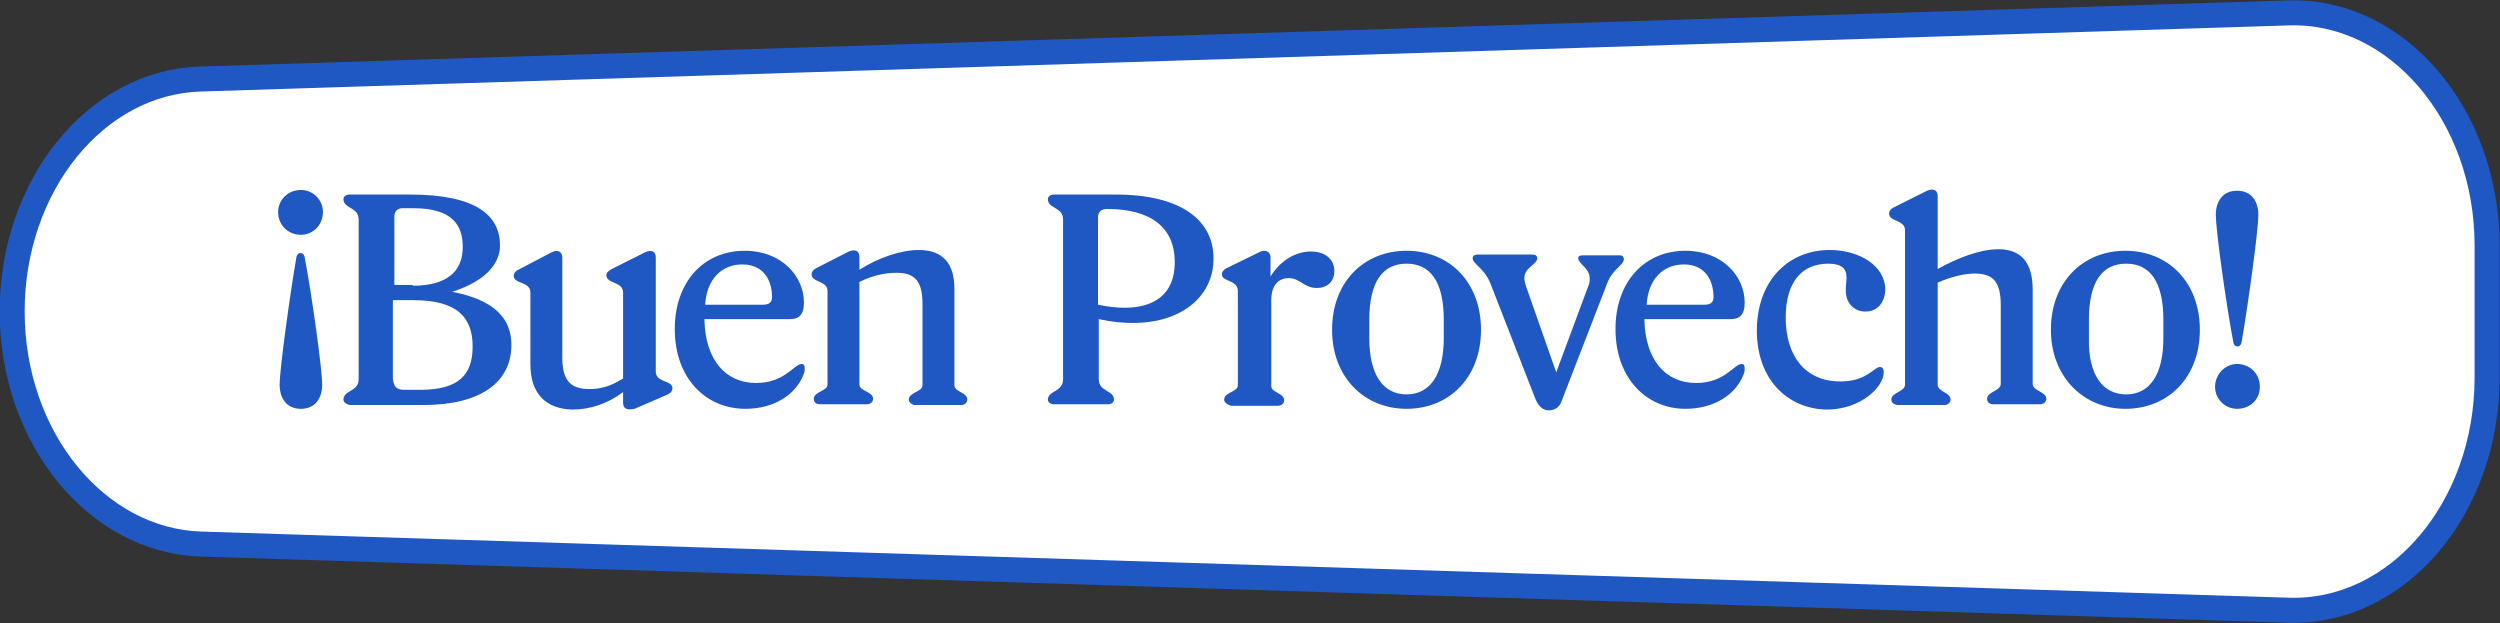 <svg width="329" height="82" viewBox="0 0 329 82" fill="none" xmlns="http://www.w3.org/2000/svg">
<rect x="0" y="0" width="329" height="82" fill="#333333" stroke="none"/>
<g clip-path="url(#clip0_377:2778)">
<path d="M301.1 80.3L26.5 71.6C12.7 71.2 1.6 57.6 1.6 41C1.6 24.4 12.6 10.8 26.4 10.4L301.1 1.7C315.4 1.2 327.3 15.1 327.3 32.3V49.7C327.3 66.9 315.5 80.8 301.1 80.3Z" fill="white" stroke="#1F57C3" stroke-width="3.29" stroke-miterlimit="10"/>
<path d="M39.6 25C41.2 25 42.5 26.3 42.5 27.901C42.5 29.601 41.2 30.901 39.6 30.901C37.9 30.901 36.6 29.601 36.6 27.901C36.6 26.3 37.9 25 39.6 25ZM42.4 50.6C42.4 52.401 41.5 53.8 39.6 53.8C37.7 53.8 36.8 52.401 36.8 50.6C36.8 48.7 38.1 39.1 39 33.901C39.1 33.1 40 33.1 40.1 33.901C41.1 39.1 42.4 48.7 42.4 50.6Z" fill="#1F57C3"/>
<path d="M45.2 52.6C45.2 51.3 47.2 51.6 47.2 49.9V28.9C47.2 27.2 45.2 27.5 45.2 26.2C45.2 25.9 45.5 25.6 46 25.6H53.9C62.6 25.6 65.8 28.3 65.8 32.3C65.8 34.9 63.6 37.1 59.5 38.4C65.2 39.5 67.3 42 67.3 45.4C67.3 50.2 63.4 53.3 55.7 53.3H46.1C45.5 53.2 45.2 52.9 45.2 52.6ZM54.3 37.6C58.6 37.6 60.9 35.9 60.9 32.5C60.9 29.6 59.5 27.4 54.4 27.4H53C52.3 27.4 51.9 27.8 51.9 28.5V37.5H54.3V37.6ZM53.2 51.3H55.3C60.4 51.3 62.2 49.3 62.2 45.6C62.2 41.8 60.2 39.5 54.4 39.5H51.7V49.8C51.8 50.9 52.2 51.3 53.2 51.3Z" fill="#1F57C3"/>
<path d="M69.8 47.9V38.5C69.8 37 67.6 37.4 67.6 36.3C67.6 36 67.8 35.7 68.2 35.5L72.6 33.2C73.4 32.8 74 33.1 74 33.9V47C74 49.9 74.9 51.2 77.6 51.2C78.9 51.2 80.3 50.9 82 49.8V38.5C82 37 79.8 37.4 79.8 36.2C79.8 35.9 80 35.7 80.5 35.4L84.9 33.2C85.8 32.8 86.3 33.1 86.3 33.9V48.9C86.3 50.4 88.5 50 88.5 51.1C88.5 51.4 88.3 51.7 87.9 51.9L83.5 53.8C82.5 54 82 53.8 82 53V51.6C80 53.1 77.7 53.9 75.3 53.9C72 53.8 69.8 52 69.8 47.9Z" fill="#1F57C3"/>
<path d="M88.8 43.3C88.8 37.1 92.6 33.001 98 33.001C102.9 33.001 105.8 36.401 105.8 39.8C105.8 41.501 105.1 42.001 103.9 42.001H92.7C92.8 47.401 95.5 50.401 99.5 50.401C103.3 50.401 104.5 47.901 105.5 47.901C105.8 47.901 105.9 48.1 105.9 48.501C105.9 48.7 105.9 49.001 105.7 49.401C104.7 51.901 101.9 53.8 98.1 53.8C92.9 53.8 88.8 49.8 88.8 43.3ZM100.4 40.1C101.2 40.1 101.6 39.8 101.6 39.1C101.6 36.901 100.5 34.8 97.7 34.8C95 34.8 93 36.7 92.8 40.1H100.4Z" fill="#1F57C3"/>
<path d="M119.6 52.6C119.6 51.6 121.4 51.6 121.4 50.7V40C121.4 37 120.4 35.9 118 35.9C116.6 35.9 114.9 36.2 113.1 37.1V50.6C113.1 51.5 114.9 51.5 114.9 52.5C114.9 52.8 114.6 53.2 114.1 53.2H107.9C107.4 53.2 107.1 52.9 107.1 52.5C107.1 51.5 108.9 51.5 108.9 50.6V38.3C108.9 36.9 106.8 37.2 106.8 36.1C106.8 35.8 107 35.5 107.4 35.3L111.7 33.1C112.4 32.8 113.1 32.9 113.1 33.8V35.5C115.6 33.9 118.6 32.9 120.9 32.9C124.1 32.9 125.6 34.7 125.6 38V50.7C125.6 51.6 127.3 51.6 127.3 52.6C127.3 52.9 127 53.3 126.5 53.3H120.3C119.9 53.2 119.6 52.9 119.6 52.6Z" fill="#1F57C3"/>
<path d="M137.9 52.6C137.9 51.4 139.9 51.6 139.9 49.9V28.9C139.9 27.2 137.9 27.5 137.9 26.2C137.9 25.9 138.2 25.6 138.7 25.6H146.8C155.6 25.6 159.7 29.1 159.7 34C159.7 39.3 155.1 42.5 149.2 42.5C147.8 42.5 146.5 42.4 144.6 42V49.9C144.6 51.6 146.6 51.3 146.6 52.6C146.6 52.9 146.3 53.2 145.8 53.2H138.7C138.2 53.2 137.9 52.9 137.9 52.6ZM144.5 40.1C146 40.4 147 40.5 148 40.5C151.8 40.5 154.6 38.8 154.6 34.5C154.6 29.9 151.4 27.5 145.7 27.5C144.9 27.5 144.5 27.9 144.5 28.6V40.1Z" fill="#1F57C3"/>
<path d="M161.1 52.6C161.1 51.6 162.9 51.6 162.9 50.7V38.3C162.9 36.8 160.8 37.1 160.8 36.1C160.8 35.8 161 35.5 161.4 35.3L165.7 33.2C166.4 32.8 167.2 33 167.2 33.9V36.4C168.4 34.4 170.4 33.1 172.5 33.1C174.4 33.1 175.6 34.1 175.6 35.7C175.6 37.1 174.6 37.9 173.3 37.9C171.6 37.9 171.1 36.6 169.6 36.6C168.2 36.6 167.3 37.6 167.3 39.5V50.8C167.3 51.7 169 51.7 169 52.7C169 53 168.7 53.4 168.2 53.4H162C161.4 53.2 161.1 52.9 161.1 52.6Z" fill="#1F57C3"/>
<path d="M175.3 43.401C175.3 37.1 179.5 33.001 185.1 33.001C190.7 33.001 194.9 37.1 194.9 43.401C194.9 49.7 190.7 53.8 185.1 53.8C179.5 53.8 175.3 49.6 175.3 43.401ZM185.1 51.901C188.2 51.901 190 49.3 190 44.501V42.1C190 37.001 188.2 34.7 185.1 34.7C182 34.7 180.2 37.001 180.2 42.1V44.501C180.2 49.3 182 51.901 185.1 51.901Z" fill="#1F57C3"/>
<path d="M202.1 52.6L196.1 37.2C195.3 35.3 193.8 34.7 193.8 34.001C193.8 33.7 194 33.501 194.5 33.501H201.7C202.1 33.501 202.3 33.7 202.3 34.001C202.3 34.8 200.6 35.2 200.6 36.6C200.6 36.901 200.7 37.2 200.8 37.6L204.8 49.001L209 37.7C209.2 37.3 209.2 37.001 209.2 36.6C209.2 35.3 207.7 34.7 207.7 34.001C207.7 33.7 207.9 33.6 208.3 33.6H213.2C213.5 33.6 213.7 33.8 213.7 34.1C213.7 34.901 212.2 35.401 211.5 37.3L205.5 52.8C205.2 53.7 204.5 54.001 203.8 54.001C203.1 54.001 202.5 53.501 202.1 52.6Z" fill="#1F57C3"/>
<path d="M212.6 43.3C212.6 37.1 216.4 33.001 221.8 33.001C226.7 33.001 229.6 36.401 229.6 39.8C229.6 41.501 228.9 42.001 227.7 42.001H216.4C216.5 47.401 219.2 50.401 223.2 50.401C227 50.401 228.2 47.901 229.2 47.901C229.5 47.901 229.6 48.1 229.6 48.501C229.6 48.7 229.6 49.001 229.4 49.401C228.4 51.901 225.6 53.8 221.8 53.8C216.7 53.8 212.6 49.8 212.6 43.3ZM224.3 40.1C225.1 40.1 225.5 39.8 225.5 39.1C225.5 36.901 224.4 34.8 221.6 34.8C218.9 34.8 216.9 36.7 216.7 40.1H224.3Z" fill="#1F57C3"/>
<path d="M231.2 43.5C231.2 37.1 235.2 32.9 240.8 32.9C244.7 32.9 248.1 35 248.1 38.1C248.1 39.6 247.2 41 245.5 41C244 41 242.9 39.9 242.9 38.2C242.9 37.6 243 37 243 36.5C243 35.3 242.3 34.7 240.6 34.7C237.3 34.7 235 36.9 235 41.8C235 46.9 237.6 50.2 242.2 50.2C245.7 50.2 246.6 48.3 247.4 48.3C247.7 48.3 247.9 48.5 247.9 49C247.9 50.9 244.9 53.9 240.4 53.9C235.2 53.8 231.2 49.9 231.2 43.5Z" fill="#1F57C3"/>
<path d="M248.9 52.6C248.9 51.6 250.7 51.6 250.7 50.6V30.3C250.7 28.9 248.6 29.2 248.6 28.1C248.6 27.8 248.8 27.5 249.2 27.3L253.6 25.1C254.3 24.8 255 24.9 255 25.8V35.4C257.5 34 260.5 32.8 263 32.8C266.1 32.8 267.5 34.7 267.5 38.1V50.5C267.5 51.5 269.3 51.5 269.3 52.5C269.3 52.8 269 53.2 268.5 53.2H262.3C261.8 53.2 261.5 52.9 261.5 52.5C261.5 51.5 263.3 51.5 263.3 50.5V40.2C263.3 37.2 262.4 36 259.9 36C258.5 36 256.8 36.4 255 37.2V50.6C255 51.6 256.7 51.6 256.7 52.6C256.7 52.9 256.4 53.3 255.9 53.3H249.7C249.1 53.2 248.9 52.9 248.9 52.6Z" fill="#1F57C3"/>
<path d="M269.9 43.401C269.9 37.1 274.1 33.001 279.7 33.001C285.3 33.001 289.5 37.1 289.5 43.401C289.5 49.7 285.3 53.8 279.7 53.8C274.2 53.8 269.9 49.6 269.9 43.401ZM279.8 51.901C282.9 51.901 284.7 49.3 284.7 44.501V42.1C284.7 37.001 282.9 34.7 279.8 34.7C276.7 34.7 274.9 37.001 274.9 42.1V44.501C274.8 49.3 276.7 51.901 279.8 51.901Z" fill="#1F57C3"/>
<path d="M294.4 47.9C296.1 47.9 297.4 49.2 297.4 50.9C297.4 52.6 296.1 53.8 294.4 53.8C292.8 53.8 291.5 52.5 291.5 50.9C291.5 49.3 292.8 47.9 294.4 47.9ZM291.6 28.3C291.6 26.5 292.5 25.1 294.4 25.1C296.3 25.1 297.2 26.5 297.2 28.3C297.2 30.2 295.9 39.8 295 45C294.9 45.8 294 45.8 293.9 45C292.9 39.7 291.6 30.2 291.6 28.3Z" fill="#1F57C3"/>
</g>
<defs>
<clipPath id="clip0_377:2778">
<rect width="329" height="82" fill="white"/>
</clipPath>
</defs>
</svg>
